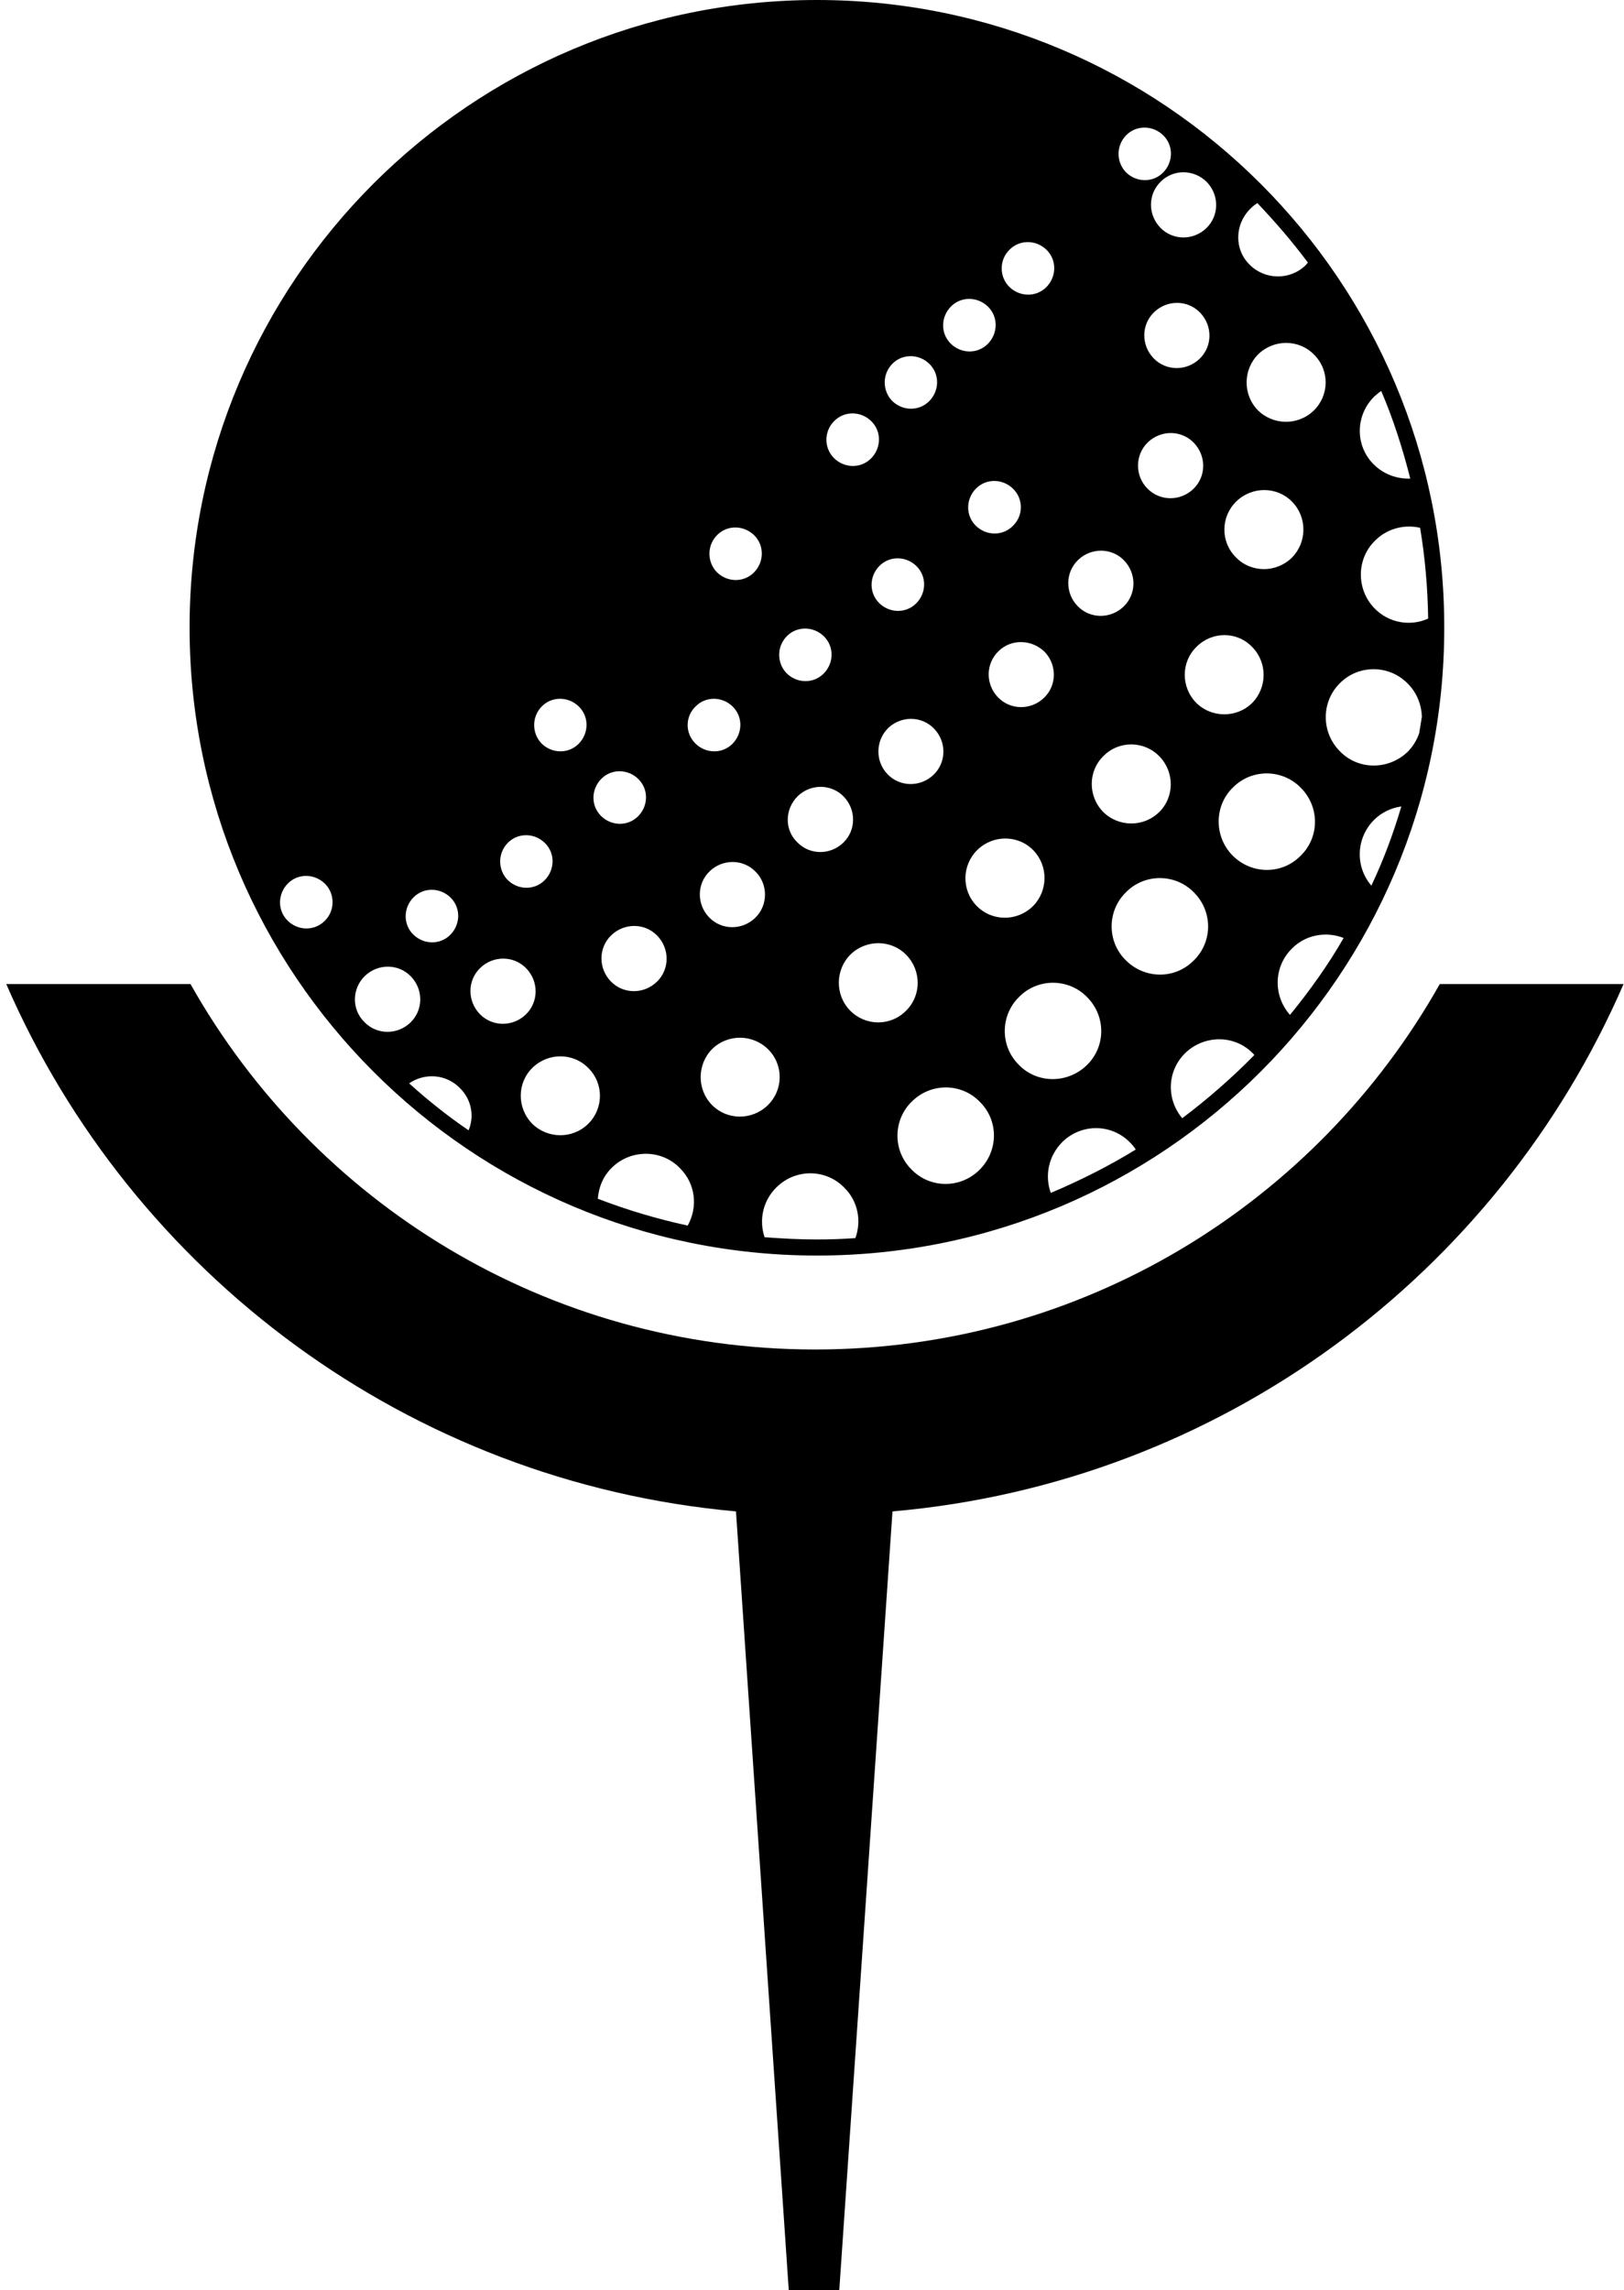 <?xml version="1.0" encoding="utf-8"?>
<!-- Generator: Adobe Illustrator 21.1.0, SVG Export Plug-In . SVG Version: 6.00 Build 0)  -->
<svg version="1.1" id="Layer_2" xmlns="http://www.w3.org/2000/svg" xmlns:xlink="http://www.w3.org/1999/xlink" x="0px" y="0px"
	 viewBox="0 0 363.2 512" style="enable-background:new 0 0 363.2 512;" xml:space="preserve">
<path d="M182.7,280.7c77.5,0,140.3-62.8,140.3-140.3C323.1,62.8,260.2,0,182.7,0C105.2,0,42.4,62.8,42.4,140.3
	C42.4,217.8,105.2,280.7,182.7,280.7z M191.3,276.8c-2.8,0.2-5.7,0.3-8.6,0.3c-3.9,0-7.8-0.2-11.7-0.5c-1.3-3.8-0.4-8.2,2.7-11.2
	c4.3-4.2,11.1-4.1,15.2,0.2C191.9,268.6,192.7,273,191.3,276.8z M178.4,178c2.9-2.8,7.5-2.8,10.3,0.1c2.8,2.9,2.8,7.5-0.1,10.3
	c-2.9,2.8-7.5,2.8-10.3-0.1C175.4,185.5,175.5,180.9,178.4,178z M190.1,225.9c-3.4-3.5-3.3-9.1,0.1-12.5c3.5-3.4,9.1-3.4,12.5,0.1
	c3.4,3.5,3.4,9.1-0.1,12.5C199.1,229.5,193.5,229.4,190.1,225.9z M198.6,162.8c2.9-2.8,7.5-2.8,10.3,0.1c2.8,2.9,2.8,7.5-0.1,10.3
	c-2.9,2.8-7.5,2.8-10.3-0.1C195.7,170.2,195.8,165.6,198.6,162.8z M219,261.6c-4.3,4.2-11.1,4.1-15.2-0.2
	c-4.2-4.2-4.1-11.1,0.2-15.2c4.3-4.2,11.1-4.1,15.2,0.2C223.4,250.6,223.3,257.4,219,261.6z M218.4,202.5c-3.4-3.5-3.3-9.1,0.2-12.5
	c3.5-3.4,9.1-3.4,12.5,0.1c3.4,3.5,3.3,9.1-0.1,12.5C227.4,206.1,221.8,206,218.4,202.5z M226.5,117.6c-2.3,2.3-6,2.2-8.3-0.1
	c-2.3-2.3-2.2-6,0.1-8.3c2.3-2.3,6-2.2,8.3,0.1C228.9,111.6,228.9,115.3,226.5,117.6z M233.6,145.7c2.8,2.9,2.8,7.5-0.1,10.3
	s-7.5,2.8-10.3-0.1c-2.8-2.9-2.8-7.5,0.1-10.3C226.1,142.8,230.7,142.9,233.6,145.7z M228,222.8c4.2-4.2,11.1-4.1,15.2,0.2
	c4.2,4.3,4.1,11.1-0.2,15.2c-4.3,4.1-11.1,4.1-15.2-0.2C223.6,233.8,223.7,226.9,228,222.8z M256.7,98.9c2.9-2.8,7.5-2.8,10.3,0.1
	c2.8,2.9,2.8,7.5-0.1,10.3c-2.9,2.8-7.5,2.8-10.3-0.1C253.8,106.4,253.8,101.7,256.7,98.9z M258.1,69.8c2.9-2.8,7.5-2.8,10.3,0.1
	c2.8,2.9,2.8,7.5-0.1,10.3c-2.9,2.8-7.5,2.8-10.3-0.1C255.2,77.2,255.2,72.6,258.1,69.8z M280.1,144.7c3.4,3.5,3.3,9.1-0.1,12.5
	c-3.5,3.4-9.1,3.3-12.5-0.1c-3.4-3.5-3.4-9.1,0.1-12.5C271.1,141.1,276.7,141.1,280.1,144.7z M259.3,169.1c3.4,3.5,3.4,9.1-0.1,12.5
	c-3.5,3.4-9.1,3.3-12.5-0.1c-3.4-3.5-3.4-9.1,0.1-12.5C250.3,165.5,255.9,165.6,259.3,169.1z M235,266.7c-1.4-3.9-0.5-8.3,2.6-11.4
	c4.3-4.2,11.1-4.1,15.2,0.2c0.5,0.5,0.9,1,1.2,1.5C248,260.7,241.6,263.9,235,266.7z M251.7,214.6c-4.2-4.2-4.1-11.1,0.2-15.2
	c4.2-4.2,11.1-4.1,15.2,0.2c4.2,4.3,4.1,11.1-0.2,15.2C262.7,219,255.9,218.9,251.7,214.6z M264.4,250c-3.6-4.3-3.4-10.6,0.7-14.6
	c4.3-4.1,11.1-4.1,15.2,0.2c0.1,0.1,0.2,0.2,0.2,0.3C275.5,241,270.1,245.7,264.4,250z M275.6,191.2c-4.1-4.2-4.1-11.1,0.2-15.2
	c4.2-4.2,11.1-4.1,15.2,0.2c4.2,4.3,4.1,11.1-0.2,15.2C286.6,195.6,279.8,195.5,275.6,191.2z M288.5,226.9
	c-3.8-4.3-3.7-10.8,0.5-14.9c3.1-3.1,7.7-3.8,11.5-2.3C297,215.8,292.9,221.5,288.5,226.9z M306.7,198c-3.7-4.3-3.4-10.7,0.6-14.7
	c1.7-1.7,3.9-2.7,6.1-3C311.6,186.4,309.4,192.3,306.7,198z M319.4,138.3c-4,1.8-8.8,1-12-2.3c-4.1-4.2-4.1-11.1,0.2-15.2
	c2.7-2.7,6.6-3.6,10-2.8C318.7,124.6,319.3,131.4,319.4,138.3z M307.4,88.6c0.5-0.4,0.9-0.8,1.5-1.2c2.7,6.3,4.8,12.9,6.5,19.6
	c-2.9,0.1-5.9-0.9-8.2-3.2C303,99.6,303.1,92.8,307.4,88.6z M299.7,152.7c4.2-4.2,11.1-4.1,15.2,0.2c2,2,3,4.7,3.1,7.3
	c-0.2,1.2-0.4,2.5-0.6,3.7c-0.5,1.5-1.4,3-2.6,4.2c-4.3,4.1-11.1,4.1-15.2-0.2C295.4,163.6,295.5,156.8,299.7,152.7z M293.8,91.8
	c-3.5,3.4-9.1,3.3-12.5-0.1c-3.4-3.5-3.3-9.1,0.1-12.5c3.5-3.4,9.1-3.4,12.5,0.1C297.4,82.8,297.3,88.4,293.8,91.8z M279.6,46.7
	c0.5-0.5,1-0.9,1.6-1.3c4,4.2,7.8,8.6,11.3,13.3c-0.2,0.2-0.3,0.4-0.5,0.6c-3.5,3.4-9.1,3.3-12.5-0.1
	C276,55.8,276.1,50.2,279.6,46.7z M276.5,112.1c3.5-3.4,9.1-3.4,12.5,0.1c3.4,3.5,3.3,9.1-0.1,12.5c-3.5,3.4-9.1,3.4-12.5-0.1
	C272.9,121.1,273,115.5,276.5,112.1z M269.9,40.7c2.8,2.9,2.8,7.5-0.1,10.3c-2.9,2.8-7.5,2.8-10.3-0.1c-2.8-2.9-2.8-7.5,0.1-10.3
	C262.4,37.8,267,37.8,269.9,40.7z M251.9,30.2c2.3-2.3,6-2.2,8.3,0.1c2.3,2.3,2.2,6-0.1,8.3c-2.3,2.3-6,2.2-8.3-0.1
	C249.6,36.2,249.6,32.5,251.9,30.2z M241.1,125.2c2.9-2.8,7.5-2.8,10.3,0.1c2.8,2.9,2.8,7.5-0.1,10.3c-2.9,2.8-7.5,2.8-10.3-0.1
	C238.2,132.6,238.2,128,241.1,125.2z M225.8,55.8c2.3-2.3,6-2.2,8.3,0.1c2.3,2.3,2.2,6-0.1,8.3c-2.3,2.3-6,2.2-8.3-0.1
	C223.4,61.8,223.5,58,225.8,55.8z M212.7,68.5c2.3-2.3,6-2.2,8.3,0.1c2.3,2.3,2.2,6-0.1,8.3c-2.3,2.3-6,2.2-8.3-0.1
	C210.3,74.5,210.4,70.8,212.7,68.5z M199.6,81.3c2.3-2.3,6-2.2,8.3,0.1c2.3,2.3,2.2,6-0.1,8.3c-2.3,2.3-6,2.2-8.3-0.1
	C197.3,87.3,197.3,83.6,199.6,81.3z M205,126.6c2.3,2.3,2.2,6-0.1,8.3c-2.3,2.3-6,2.2-8.3-0.1c-2.3-2.3-2.2-6,0.1-8.3
	C199,124.2,202.7,124.3,205,126.6z M186.6,94.1c2.3-2.3,6-2.2,8.3,0.1c2.3,2.3,2.2,6-0.1,8.3c-2.3,2.3-6,2.2-8.3-0.1
	C184.2,100.1,184.3,96.3,186.6,94.1z M176,142.2c2.3-2.3,6-2.2,8.3,0.1c2.3,2.3,2.2,6-0.1,8.3c-2.3,2.3-6,2.2-8.3-0.1
	C173.7,148.2,173.7,144.5,176,142.2z M171.7,247.1c-3.5,3.4-9.1,3.4-12.5-0.1c-3.4-3.5-3.3-9.1,0.1-12.5c3.5-3.4,9.1-3.3,12.5,0.1
	C175.3,238.1,175.2,243.7,171.7,247.1z M168.9,205.2c-2.9,2.8-7.5,2.8-10.3-0.1c-2.8-2.9-2.8-7.5,0.1-10.3c2.9-2.8,7.5-2.8,10.3,0.1
	C171.8,197.7,171.8,202.4,168.9,205.2z M160.4,119.6c2.3-2.3,6-2.2,8.3,0.1c2.3,2.3,2.2,6-0.1,8.3c-2.3,2.3-6,2.2-8.3-0.1
	C158.1,125.6,158.1,121.9,160.4,119.6z M155.6,157.9c2.3-2.3,6-2.2,8.3,0.1c2.3,2.3,2.2,6-0.1,8.3c-2.3,2.3-6,2.2-8.3-0.1
	C153.2,163.9,153.2,160.2,155.6,157.9z M153.8,274c-6.9-1.5-13.6-3.5-20.1-6c0.2-2.6,1.2-5.1,3.2-7c4.2-4.1,11.1-4.1,15.2,0.2
	C155.6,264.7,156.1,269.9,153.8,274z M146.9,219.5c-2.9,2.8-7.5,2.8-10.3-0.1c-2.8-2.9-2.8-7.5,0.1-10.3c2.9-2.8,7.5-2.8,10.3,0.1
	C149.8,212.1,149.8,216.7,146.9,219.5z M134.5,174.1c2.3-2.3,6-2.2,8.3,0.1c2.3,2.3,2.2,6-0.1,8.3c-2.3,2.3-6,2.2-8.3-0.1
	C132.1,180.1,132.2,176.4,134.5,174.1z M131.5,251.3c-3.5,3.4-9.1,3.3-12.5-0.1c-3.4-3.5-3.4-9.1,0.1-12.5c3.5-3.4,9.1-3.4,12.5,0.1
	C135.1,242.3,135,247.9,131.5,251.3z M121.2,157.9c2.3-2.3,6-2.2,8.3,0.1c2.3,2.3,2.2,6-0.1,8.3c-2.3,2.3-6,2.2-8.3-0.1
	C118.9,163.9,118.9,160.2,121.2,157.9z M113.6,188.4c2.3-2.3,6-2.2,8.3,0.1c2.3,2.3,2.2,6-0.1,8.3c-2.3,2.3-6,2.2-8.3-0.1
	C111.3,194.4,111.3,190.7,113.6,188.4z M107.4,216.4c2.9-2.8,7.5-2.8,10.3,0.1c2.8,2.9,2.8,7.5-0.1,10.3c-2.9,2.8-7.5,2.8-10.3-0.1
	C104.5,223.8,104.5,219.2,107.4,216.4z M104.8,252.7c-4.7-3.2-9.1-6.7-13.3-10.5c3.5-2.4,8.3-2.1,11.4,1.1
	C105.5,245.9,106.1,249.6,104.8,252.7z M92.5,200.6c2.3-2.3,6-2.2,8.3,0.1c2.3,2.3,2.2,6-0.1,8.3c-2.3,2.3-6,2.2-8.3-0.1
	C90.1,206.6,90.2,202.9,92.5,200.6z M72.6,205.9c-2.3,2.3-6,2.2-8.3-0.1c-2.3-2.3-2.2-6,0.1-8.3c2.3-2.3,6-2.2,8.3,0.1
	C75,199.9,74.9,203.7,72.6,205.9z M81.6,218.2c2.9-2.8,7.5-2.8,10.3,0.1c2.8,2.9,2.8,7.5-0.1,10.3c-2.9,2.8-7.5,2.8-10.3-0.1
	C78.6,225.7,78.7,221,81.6,218.2z"/>
<path d="M182.3,301.7c-60,0-112.2-32.9-139.7-81.7H1.4c28.1,64.7,89.9,111.3,163.2,117.9L176.4,512h11.3l11.9-174.1
	c73.5-6.4,135.4-53.1,163.5-117.9H322C294.5,268.8,242.3,301.7,182.3,301.7z"/>
</svg>
